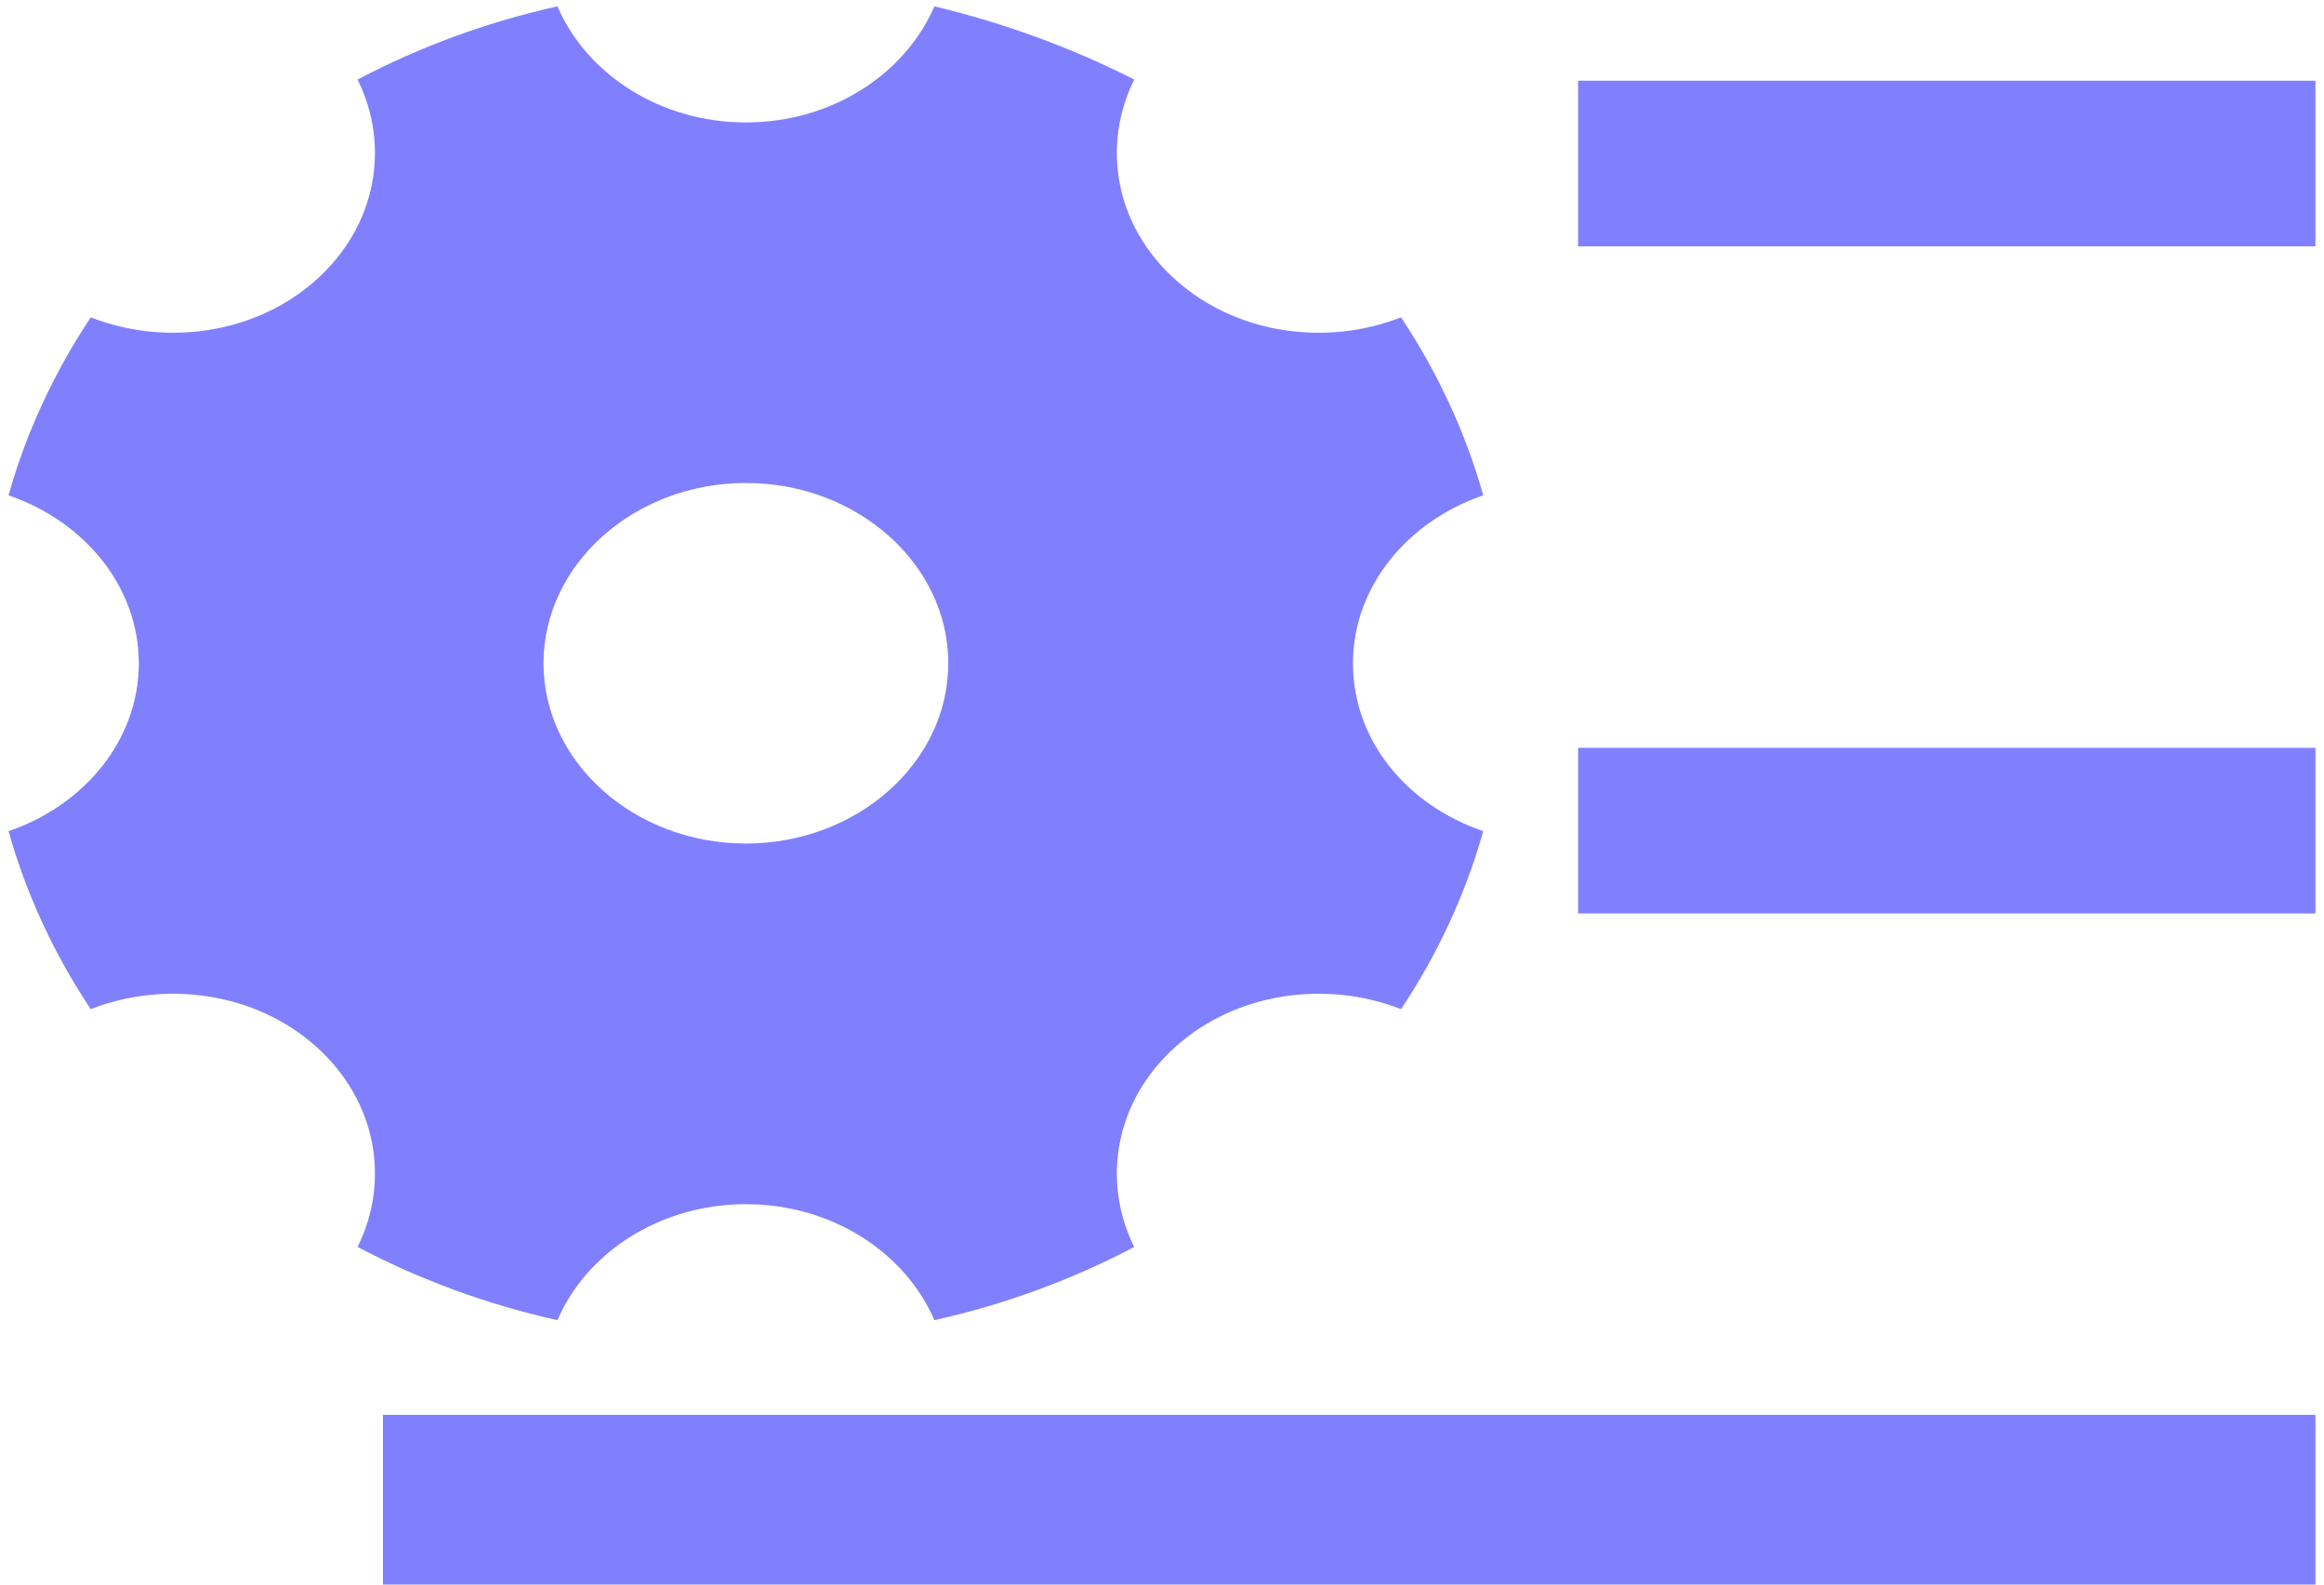﻿<?xml version="1.0" encoding="utf-8"?>
<svg version="1.1" xmlns:xlink="http://www.w3.org/1999/xlink" width="22px" height="15px" xmlns="http://www.w3.org/2000/svg">
  <g transform="matrix(1 0 0 1 -623 -142 )">
    <path d="M 14.041 7.868  C 13.323 7.623  12.808 7.015  12.808 6.279  C 12.808 5.553  13.323 4.935  14.041 4.689  C 13.873 4.092  13.61 3.527  13.263 3.004  C 12.556 3.281  11.706 3.164  11.132 2.652  C 10.557 2.14  10.425 1.383  10.737 0.753  C 10.142 0.451  9.506 0.218  8.845 0.06  C 8.57 0.7  7.875 1.159  7.061 1.159  C 6.247 1.159  5.552 0.7  5.277 0.06  C 4.607 0.209  3.972 0.444  3.385 0.753  C 3.697 1.383  3.565 2.14  2.99 2.652  C 2.416 3.164  1.565 3.281  0.859 3.004  C 0.512 3.527  0.248 4.092  0.081 4.689  C 0.799 4.935  1.314 5.553  1.314 6.279  C 1.314 7.004  0.799 7.623  0.081 7.868  C 0.248 8.465  0.512 9.031  0.859 9.553  C 1.565 9.276  2.416 9.393  2.99 9.905  C 3.565 10.417  3.697 11.175  3.385 11.804  C 3.972 12.113  4.607 12.348  5.277 12.497  C 5.552 11.857  6.247 11.399  7.061 11.399  C 7.875 11.399  8.57 11.857  8.845 12.497  C 9.515 12.348  10.15 12.113  10.737 11.804  C 10.425 11.175  10.557 10.417  11.132 9.905  C 11.706 9.393  12.556 9.276  13.263 9.553  C 13.61 9.031  13.873 8.465  14.041 7.868  Z M 7.061 7.985  C 6.007 7.985  5.145 7.217  5.145 6.279  C 5.145 5.34  6.007 4.572  7.061 4.572  C 8.115 4.572  8.977 5.34  8.977 6.279  C 8.977 7.217  8.115 7.985  7.061 7.985  Z M 14.939 2.332  L 14.939 0.764  L 21.919 0.764  L 21.919 2.332  L 14.939 2.332  Z M 14.939 8.647  L 14.939 7.079  L 21.919 7.079  L 21.919 8.647  L 14.939 8.647  Z M 3.625 15  L 3.625 13.393  L 21.919 13.393  L 21.919 15  L 3.625 15  Z " fill-rule="nonzero" fill="#8080ff" stroke="none" transform="matrix(1 0 0 1 623 142 )" />
  </g>
</svg>